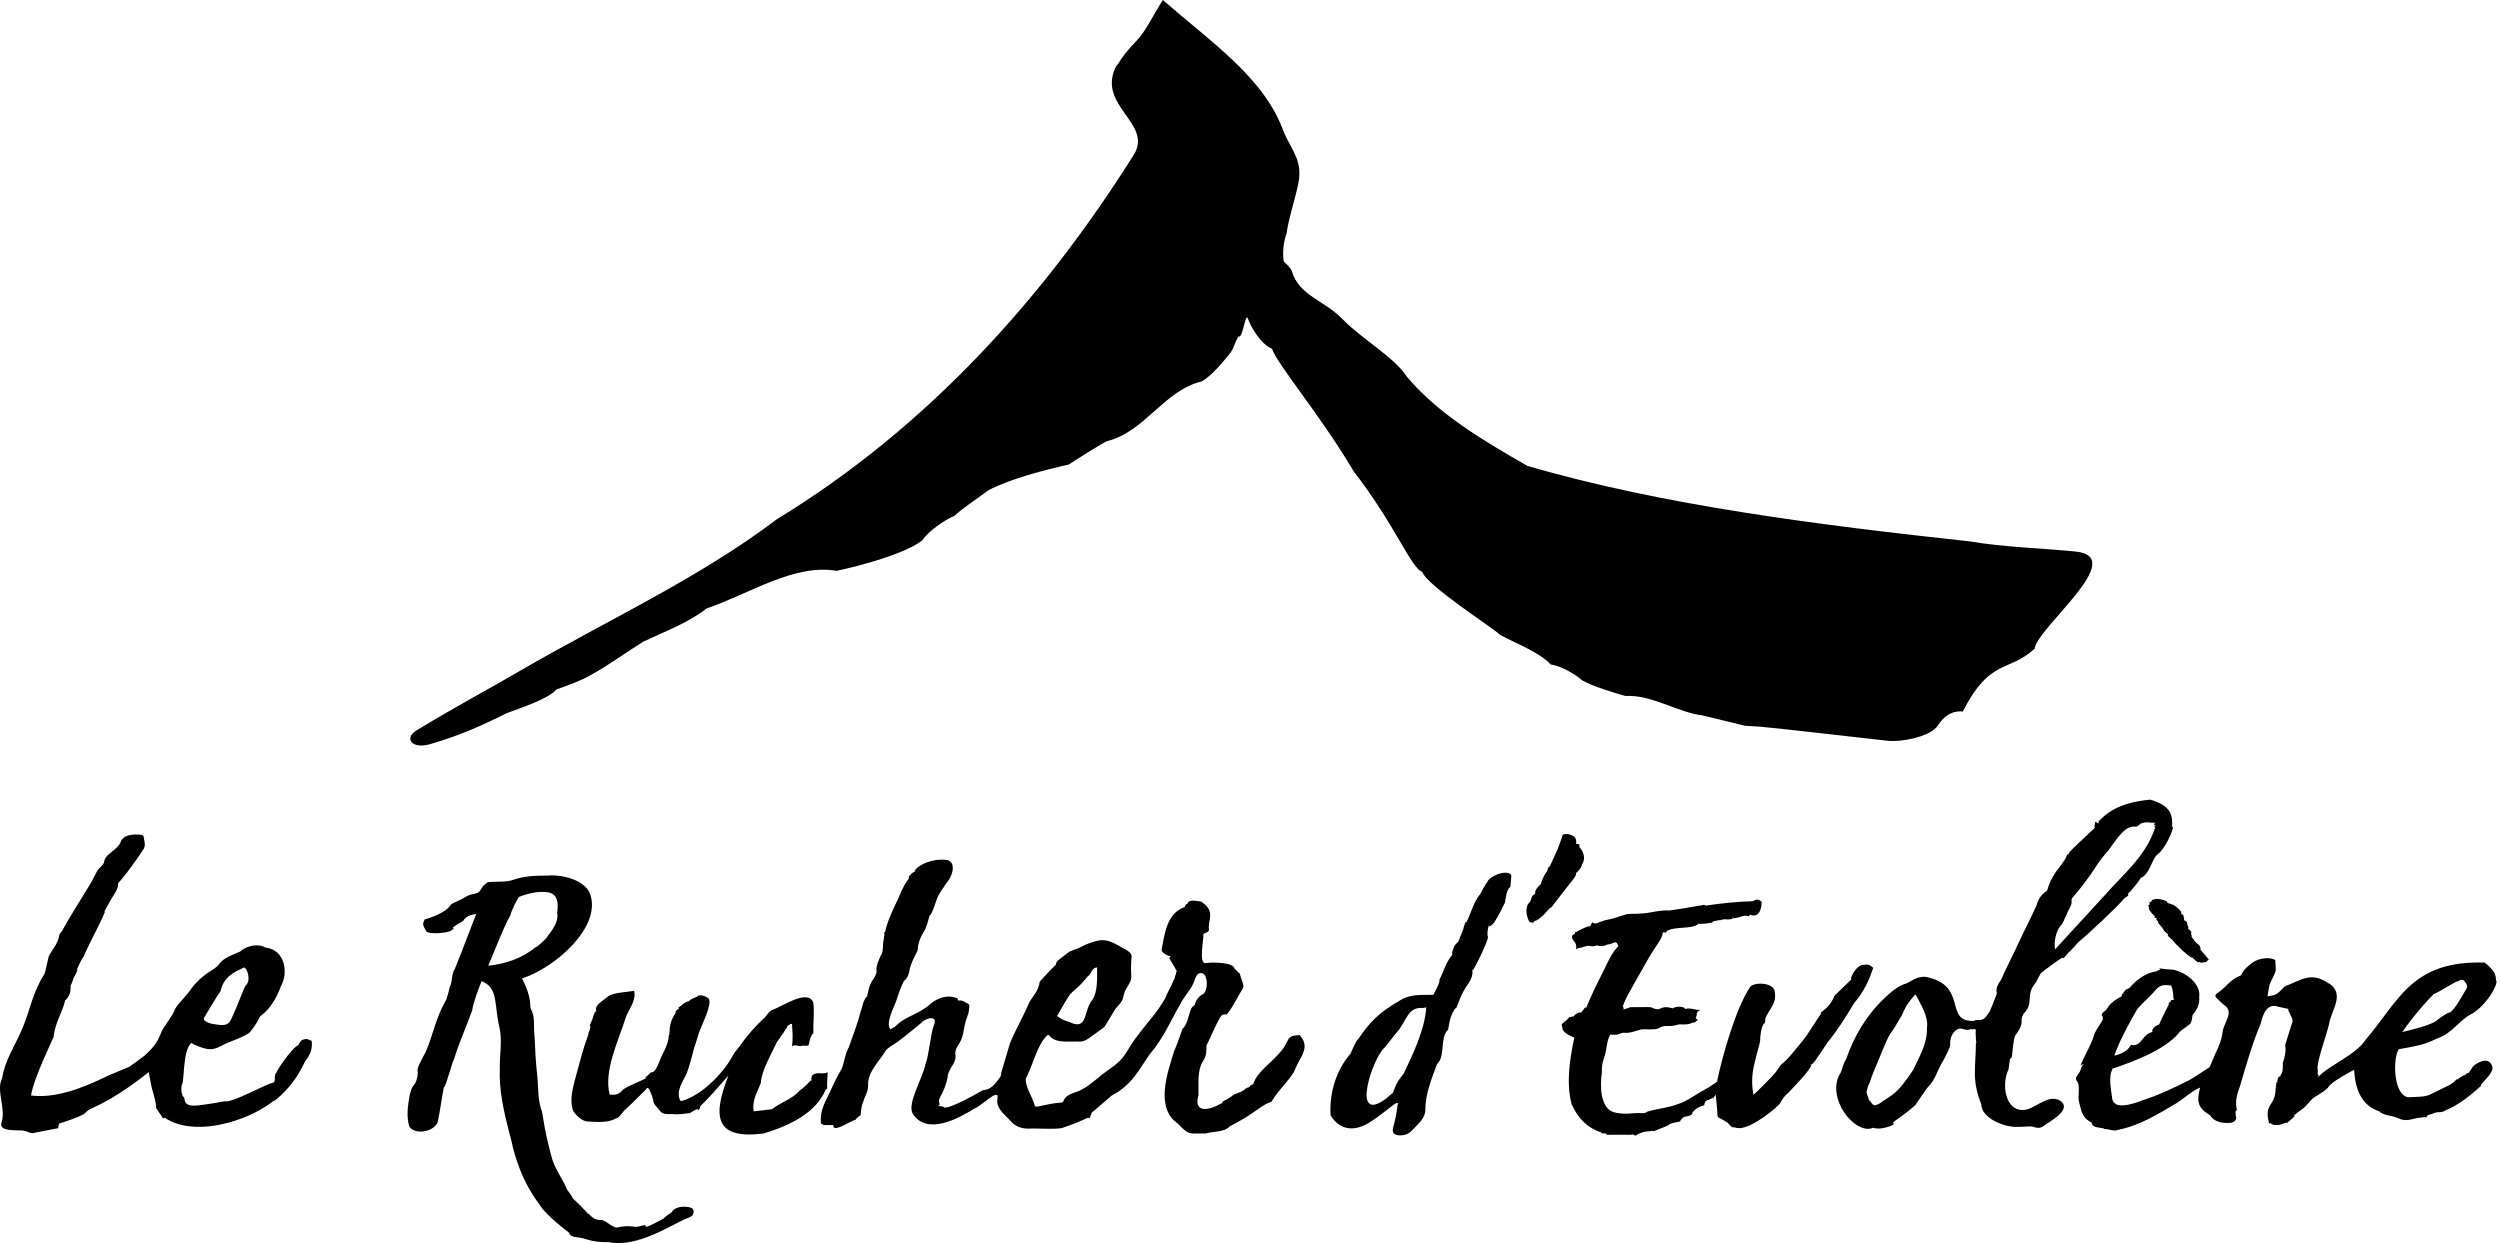 <svg width="545" height="271" viewBox="0 0 545 271" fill="none" xmlns="http://www.w3.org/2000/svg">
<path d="M452.474 120.234C445.502 119.525 436.816 119.299 429.329 118.009C397.229 114.524 362.623 110.241 332.979 101.559C323.593 96.213 313.462 90.205 306.708 82.135C304.054 77.957 297.114 74.05 292.97 69.865C288.639 65.275 283.167 64.58 281.6 59.02C281.266 58.389 280.621 57.69 279.855 57.007C279.531 54.96 279.852 52.527 280.471 50.909C280.883 47.776 282.145 44.111 282.97 40.301C284.085 35.155 281.853 33.215 279.894 28.879C275.765 17.079 264.256 9.399 253.498 0C251.084 3.798 249.889 6.674 247.677 8.98C245.931 10.798 244.667 12.365 243.823 13.801C243.494 14.193 243.236 14.556 243.096 14.873C239.431 23.139 251.146 26.885 247.284 33.554C227.796 64.617 202.372 93.04 169.369 113.183C152.155 126.243 131.557 135.607 112.877 146.525C106.926 150.003 98.972 154.242 90.811 159.219C87.978 160.95 89.827 163.36 93.701 162.241C99.961 160.435 104.665 158.354 110.439 155.485C113.198 154.42 119.469 152.448 121.3 150.303C123.347 149.579 126.929 148.285 128.687 147.215C132.308 145.282 136.784 142.011 140.263 139.866C144.623 137.808 150.274 135.671 154.023 132.648C163.251 129.528 173.16 122.816 182.383 124.444C182.383 124.444 196.058 121.614 201.068 117.802C202.291 115.852 205.873 113.38 208.092 112.437C209.519 111.006 213.857 108.128 215.511 106.85C220.37 104.337 227.669 102.475 233.011 101.264C234.96 99.972 239.18 97.303 241.235 96.196C249.597 94.188 253.748 85.064 262.046 83.129C264.302 81.73 266.664 78.878 268.277 76.843C268.775 76.282 269.46 74.037 270.008 73.34C270.884 73.891 271.356 68.846 271.962 69.207C272.632 71.351 274.933 75.064 277.282 76.022C278.62 79.697 287.76 90.361 295.127 102.782C304.299 114.665 307.589 123.835 310.047 124.661C311.11 127.722 325.454 136.846 327.082 138.44C330.448 140.273 335.495 142.12 338.068 144.862C340.197 145.118 343.474 146.983 344.876 148.287C346.995 149.545 351.865 151.039 354.33 151.719C360.193 151.417 365.675 155.307 371.211 155.975L380.427 158.22L383.798 158.422C390.088 159.027 401.874 160.413 411.574 161.496C414.463 161.817 420.915 160.606 422.459 158.151C424.806 154.427 427.875 155.129 427.875 155.129C433.851 143.415 437.712 146.71 443.541 141.426C444.135 136.743 464.16 121.424 452.474 120.234Z" fill="black"/>
<path d="M523.346 225.535C524.863 223.117 528.445 218.742 530.522 216.775H530.424C530.522 216.677 530.23 216.677 530.618 216.677C531.425 216.468 535.786 213.613 535.756 213.982C536.338 213.599 536.338 213.599 536.824 213.599C537.212 213.694 538.179 214.849 537.696 215.522C536.92 216.775 535.078 220.336 534.011 220.721C533.139 220.914 531.489 222.262 531.104 222.549C529.321 223.836 523.702 224.901 521.6 225.535C520.631 225.823 524.026 225.823 523.346 225.535ZM479.62 209.843C479.909 209.94 481.559 209.65 481.073 209.555C481.655 209.072 481.559 209.17 481.365 208.977L479.715 207.052C479.767 205.719 478.674 205.882 478.164 204.741C478.068 204.646 477.97 204.549 477.776 204.261C477.776 203.683 477.776 203.876 477.68 203.683V203.106C477.68 203.008 477.197 202.623 477.003 202.43C477.157 202.209 477.062 202.126 476.904 201.758C476.615 201.07 477.116 201.061 476.129 200.602C476.227 200.697 476.033 200.025 476.033 199.737C475.935 199.352 475.839 199.352 475.451 199.254C475.839 198.774 474.869 198.099 474.093 197.426C473.953 197.258 472.566 196.9 472.348 196.751L472.542 196.656C472.348 196.366 470.214 195.596 469.343 196.174L469.245 196.078L468.857 196.656C468.567 196.656 468.469 196.559 468.663 197.136C468.179 197.426 468.275 197.426 468.469 197.714C468.304 198.275 468.84 198.864 469.827 199.832C469.439 200.122 469.731 200.025 470.119 200.122C470.119 200.795 470.021 200.602 470.507 200.795C470.214 201.083 470.99 201.758 471.378 202.238C471.766 202.913 471.766 203.008 472.736 203.778C472.25 203.778 472.93 204.356 473.607 204.934C474.147 205.697 477.228 208.785 477.972 208.785L479.038 209.748H479.715C479.715 209.748 479.62 209.748 479.62 209.843ZM461.683 246.326C466.554 245.344 470.384 242.895 474.383 240.55C476.188 239.443 477.734 237.89 479.62 237.086C479.008 239.777 478.726 241.354 481.849 243.15C482.512 244.452 484.363 244.908 485.824 244.786C486.332 244.827 486.693 244.723 487.181 244.401C487.846 243.411 487.245 243.511 487.375 242.573C487.117 242.178 487.842 242.185 487.569 241.61C487.181 239.589 487.957 237.856 488.345 236.701C489.626 232.221 491.097 227.263 492.806 223.224C493.095 222.357 493.581 219.086 496.004 219.278C496.23 219.434 498.685 219.863 498.914 219.951C498.526 220.241 499.785 221.586 499.785 222.647L498.428 226.978C498.138 227.748 498.138 227.843 498.234 228.421C498.322 229.386 497.988 230.824 497.652 231.694C497.652 232.657 497.75 233.813 497.072 234.485L497.266 234.583C496.086 234.673 496.712 236.426 496.297 235.833C495.933 237.688 496.282 238.953 495.133 240.55C493.969 242.188 494.357 243.438 494.647 244.883C494.647 244.979 494.939 244.786 495.035 244.883C495.612 245.498 497.065 245.273 497.652 244.979C497.833 244.886 498.558 244.701 498.621 244.786L498.234 244.691C498.302 244.669 498.555 244.764 498.621 244.786C499.302 244.208 500.173 243.438 500.367 243.15L499.979 243.246C499.92 243.129 500.374 242.955 500.465 242.86C500.797 242.517 501.865 241.803 502.113 241.61C503.215 240.735 503.895 239.375 505.022 238.914C505.893 238.337 507.251 237.566 507.639 236.894C508.842 235.231 514.987 232.416 516.948 231.022C515.591 230.444 513.165 230.444 513.165 231.309C513.111 235.433 513.742 240.659 518.691 242.283C519.551 243.211 521.679 243.197 522.958 243.823C524.731 244.718 526.216 243.66 527.902 243.631C528.204 243.501 528.583 243.504 528.872 243.631C528.897 243.614 529.25 243.146 529.164 243.15L531.2 242.475C531.877 242.475 532.557 242.475 533.041 242.09C536.004 240.94 538.955 238.461 540.894 236.701L540.799 236.508C541.83 235.221 543.912 233.547 543.222 232.272C542.426 230.152 539.694 231.816 539.053 232.562L538.179 233.908C537.89 233.908 537.6 234.005 537.502 234.293C537.03 234.368 535.781 235.19 535.756 235.353L535.562 235.256C534.511 236.564 532.442 237.21 531.295 237.856C528.767 239.163 528.953 239.026 524.898 239.204C521.628 238.463 521.647 230.468 522.958 228.711C528.671 227.804 529.471 227.19 531.489 226.305C534.735 225.152 536.176 222.305 538.859 221.009C541.95 219.215 544.606 214.798 544.192 213.694L543.708 213.886H544.096C544.282 212.314 543.381 211.217 541.67 209.843C525.668 209.343 522.997 218.167 515.686 226.688C513.595 229.964 507.509 232.372 505.505 234.678C505.311 234.678 504.536 235.063 505.505 234.583C505.893 235.16 505.41 234.39 505.311 234.198L505.117 234.39C505.41 234.485 505.216 232.657 505.216 232.562C505.567 229.798 507.094 225.991 507.737 223.224C508.245 220.134 511.267 216.763 507.737 214.367C507.656 214.364 507.425 214.503 507.349 214.464L507.639 214.367C503.745 211.71 501.661 213.699 498.04 215.042C496.297 216.87 496.392 216.967 493.677 217.255C491.389 217.321 491.244 217.674 490.962 218.41L491.254 218.508C490.672 218.603 494.065 220.624 494.065 220.048C493.871 219.373 494.647 215.137 494.745 214.752C495.177 213.479 496.284 211.827 496.103 211.288C496.154 211.022 495.995 209.558 496.004 209.265C494.551 208.495 492.224 208.977 491.06 209.843C489.508 210.998 489.025 211.576 488.539 212.636C486.138 213.482 485.286 215.293 483.4 216.485C482.787 216.936 482.823 217.223 483.4 217.738C483.499 217.916 484.495 218.8 484.854 219.086C487.142 220.565 484.814 222.956 484.564 224.765C484.304 226.724 483.818 227.894 482.917 229.769C482.043 231.792 480.977 234.293 480.685 235.353C479.909 237.566 487.569 229.289 484.37 231.214C481.679 232.348 479.482 234.29 477.098 235.546C473.637 237.31 470.347 238.819 467.305 239.779C465.368 240.55 460.554 242.3 460.421 239.204C460.223 237.6 459.594 234.507 460.52 233.14L460.326 233.042C465.052 231.463 471.803 228.921 474.965 225.245C475.215 224.633 476.654 223.921 476.904 223.609C477.884 223.107 477.825 222.184 477.97 221.299C479.134 219.856 479.521 218.893 479.426 217.352C479.863 214.569 476.59 211.944 473.706 211.383C470.701 211.288 470.313 210.806 470.99 211.383C470.801 211.388 470.06 211.705 470.119 211.768C467.732 211.995 465.67 213.772 464.494 215.042C464.3 215.329 464.494 215.234 464.106 215.427C463.912 215.522 463.429 215.812 463.429 215.715L462.847 216.485C463.912 216.485 462.847 216.39 462.653 216.677C462.555 216.87 462.555 217.16 462.459 217.255C460.714 218.123 459.84 218.988 459.356 219.856C459 220.531 458.043 220.631 458.192 221.491C458.482 221.299 458.386 221.971 458.386 222.357C457.512 223.802 456.739 224.765 456.447 225.823C455.74 228.177 454.225 230.31 453.538 232.37C453.854 232.089 454.058 231.916 454.507 231.985C454.507 231.887 454.412 231.887 454.412 231.887C453.69 232.306 453.761 233.03 453.344 233.718C452.762 234.678 452.18 234.968 452.86 235.833C453.427 236.506 453.049 238.702 453.15 239.877C453.763 242.032 453.638 243.519 456.059 244.786C455.769 244.883 456.447 245.749 457.223 245.749C457.416 245.846 458.87 245.941 458.774 246.134C459.493 246.036 460.858 246.702 461.683 246.326ZM458.968 195.018L448.011 206.957C447.712 205.251 448.2 203.028 449.175 201.853C449.87 201.231 450.083 200.064 450.533 199.352C450.805 198.404 451.758 197.368 451.598 196.464C451.598 196.078 451.598 195.886 451.89 195.596C453.812 193.39 455.173 191.53 456.641 189.339C457.608 187.764 458.588 186.543 459.55 185.49C460.954 183.652 462.879 180.325 464.978 180.196C465.999 180.269 465.965 180.099 466.723 179.521C467.931 179.009 468.759 179.484 470.021 179.328C469.387 179.689 469.39 179.643 470.021 180.003C469.537 180.003 469.537 180.003 469.827 180.389C467.769 186.728 462.832 190.58 458.968 195.018ZM460.809 231.407C460.326 229.674 465.366 220.914 465.948 219.951C467.094 218.586 468.948 217.045 469.925 215.812C471.101 214.506 471.881 214.725 473.318 214.849C473.512 215.234 473.801 216.292 473.801 217.545C473.801 217.738 474.093 217.833 473.9 217.93C473.706 218.025 473.026 217.93 473.318 218.218C472.832 218.603 472.638 218.795 472.832 218.893C471.96 220.624 471.184 222.164 470.701 223.319C469.854 223.648 469.208 224.112 469.149 224.86L469.439 224.957C467.119 225.204 467.003 227.933 464.978 227.843L464.59 227.748L464.106 228.421C463.137 229.769 460.132 230.444 459.55 230.347C458.192 230.154 461.101 232.657 460.809 231.407ZM439.188 245.654C440.359 245.7 441.368 245.576 442.485 245.556C443.398 245.529 444.258 246.212 445.2 245.654C446.84 244.479 452.052 241.795 448.981 239.877C446.833 238.631 444.032 241.137 442.097 241.803C437.482 243.06 436.264 237.176 437.639 233.62C437.83 233.235 437.83 233.525 437.83 233.14C437.928 232.947 437.928 232.657 437.928 232.657L438.218 230.444C437.83 230.251 437.735 230.154 437.735 230.059C437.347 230.924 438.51 231.117 438.606 230.251C438.704 229.481 438.898 226.69 439.286 225.823C441.734 222.388 440.04 222.985 441.127 221.009C442.485 219.663 442.389 218.603 442.485 217.545C442.549 215.756 443.177 215.039 443.941 213.984C443.98 213.811 444.778 212.346 444.908 212.153C446.362 210.949 448.632 209.377 449.563 208.785L449.855 208.88C450.145 208.592 450.822 207.822 450.822 207.822H450.727C451.436 207.354 453.155 205.26 453.15 205.319C455.089 203.778 461.877 197.426 463.137 195.788C463.719 195.501 464.3 195.018 463.817 194.923C464.688 194.153 466.336 192.035 466.723 191.362C468.474 190.718 469.041 187.642 470.119 186.453C472.107 185.059 473.794 180.84 473.706 180.291L472.736 180.389C472.736 180.484 473.124 180.771 473.026 180.771L473.512 180.484C473.607 178.078 473.706 175.767 468.761 174.322C461.489 174.997 458.968 177.595 457.706 178.848C457.127 179.426 457.998 179.811 456.739 179.136C456.739 179.521 456.641 180.003 456.545 180.291L456.739 180.389C456.309 180.852 451.547 185.232 451.308 185.585C451.014 185.944 450.889 186.477 450.727 186.163C450.155 187.718 449.055 188.825 448.303 189.917C447.722 190.687 447.528 191.169 446.946 192.227C446.364 193.48 446.266 194.731 446.072 194.248C444.633 195.394 444.371 196.125 443.941 197.426C442.726 200.164 441.204 203.006 440.062 205.511C439.051 207.815 437.199 211.3 436.281 213.501C435.601 214.559 435.019 215.329 435.311 216.582C434.767 218.242 431.492 226.008 430.851 227.458L430.753 227.266C430.713 233.023 429.783 235.241 431.919 240.742C431.931 243.467 436.171 245.51 439.188 245.654ZM408.358 245.846C409.941 246.436 412.49 245.408 412.914 245.076C412.914 245.076 412.816 245.269 412.72 245.171L412.816 244.883L412.622 244.691C415.141 242.982 417.665 240.935 417.665 240.742C418.124 240.118 419.796 237.51 420.282 236.989C421.745 235.628 422.347 233.445 423.191 231.985C423.869 230.829 424.355 229.866 424.644 229.191C424.937 228.518 425.226 228.036 425.131 227.458C425.131 225.342 426.584 223.897 427.846 224.282C428.035 224.424 429.056 224.587 429.299 224.475C429.881 224.09 429.979 224.667 430.367 224.282C430.463 224.38 430.657 224.475 430.851 224.475C430.559 224.38 430.753 225.823 430.753 226.593C430.851 227.556 430.753 227.075 431.334 228.614L435.019 219.663C433.291 219.973 433.379 222.391 431.528 222.357C431.14 222.357 429.979 222.357 430.559 222.549C423.451 223.02 429.385 214.679 419.604 212.924C417.613 212.955 416.904 213.806 415.63 214.367C413.477 215.047 412.075 216.429 410.781 217.64C406.853 221.34 404.145 225.976 402.444 230.924C401.668 232.197 401.739 232.735 401.28 233.813C397.764 239.226 404.477 247.611 408.358 245.846ZM409.617 240.647C408.746 241.032 408.358 241.225 407.678 239.974C407.678 240.455 407.194 239.204 406.902 238.144C407.096 237.086 407.29 236.603 407.582 236.026C408.085 234.495 408.608 233.189 409.423 231.309C410.361 229.152 410.968 227.38 411.846 225.728C412.799 224.426 413.803 222.712 414.562 221.394C415.801 218.561 416.376 218.206 417.373 216.967C417.567 216.775 417.567 216.775 417.761 217.062C418.588 218.783 420.434 221.53 420.088 223.995C420.181 227.551 418.303 230.556 417.083 233.235C413.327 238.817 412.821 238.351 409.617 240.647ZM379.173 245.941C381.986 245.941 387.608 241.32 388.094 240.455C388.87 238.914 389.84 238.241 389.84 238.241L391.293 236.701C393.019 234.817 393.989 233.864 394.88 232.272L394.686 232.08C395.366 232.14 396.331 230.178 396.724 229.769C397.195 228.996 398.039 227.875 398.467 227.171C400.725 224.414 402.515 221.455 404.187 218.7C406.514 216.005 407.582 213.309 408.358 210.998C407.341 210.021 406.929 210.303 406.32 210.325C404.764 210.177 403.121 213.406 403.607 213.501L399.922 217.062C399.218 218.886 398.125 219.851 397.109 220.624C397.013 220.721 396.819 220.528 397.013 220.914C396.132 222.145 394.03 225.637 393.134 226.69C391.602 228.501 389.818 230.963 388.288 232.08C387.996 232.465 387.512 233.14 387.512 233.14C386.918 234.41 380.815 240.001 379.754 241.127C379.853 241.127 383.729 241.32 383.15 241.32C382.956 241.32 382.082 238.049 382.082 237.566C381.79 235.044 382.082 233.157 382.858 230.251C383.351 228.219 383.805 227.249 383.729 226.208C383.827 225.342 383.923 224.187 384.409 223.319C385.047 222.761 384.677 222.508 384.893 221.876C385.838 219.78 387.252 218.771 386.93 216.485C387.009 214.203 382.762 214.003 381.598 215.042C378.446 219.68 375.559 229.961 374.422 235.256C374.204 236.901 373.848 238.081 374.132 239.684C374.741 244.988 373.624 242.695 376.651 244.786C377.815 246.134 377.719 245.654 378.009 245.749C378.301 245.846 378.785 245.941 379.173 245.941ZM333.411 200.987L334.283 201.18C334.283 200.89 334.477 200.795 334.769 200.697C335.142 200.7 335.866 199.944 336.318 199.64C336.939 199.094 338.103 197.473 338.257 197.811C338.257 197.619 342.33 192.517 342.136 192.71C342.652 192.008 343.678 191.089 343.592 190.302C344.157 189.887 344.807 189.061 344.851 188.474C345.76 187.209 345.244 185.649 344.27 184.622C344.559 184.045 343.977 183.95 343.59 183.95C343.761 182.575 343.177 182.185 341.847 181.832C341.459 181.832 340.489 181.734 340.585 182.312L339.615 185.008L337.869 188.859C337.295 189.093 337.526 189.561 337.192 190.014C336.998 190.207 336.028 191.842 335.932 192.71C335.157 193.383 334.575 194.055 334.671 194.826C334.089 195.211 333.895 195.403 333.799 195.981C333.701 196.271 333.605 196.559 333.507 196.656C332.324 197.616 332.746 199.781 333.411 200.987ZM350.28 247.384C352.02 247.404 353.744 247.333 355.516 247.384C356.002 247.289 355.808 247.192 356.486 247.577C357.745 246.809 358.425 246.712 359.395 246.617C359.795 246.634 360.173 246.409 360.46 246.617C362.692 245.749 363.465 245.461 363.758 245.269C364.241 244.593 366.956 244.593 366.279 244.306C366.861 243.631 366.763 243.631 367.15 243.536C367.15 243.438 367.344 243.438 367.344 243.438C369.284 243.15 368.896 242.573 368.896 242.573C369.947 241.435 370.087 241.435 371.513 240.937C371.682 239.504 372.571 239.992 373.357 239.299L373.551 239.589C373.457 238.768 374.292 239.019 373.84 238.819C374.228 238.337 374.52 237.856 374.52 237.951L374.326 237.856C375.586 237.279 375.004 235.063 374.616 235.546C373.452 236.603 371.417 237.664 370.543 238.144C369.014 239.077 367.423 240.208 365.891 240.647C363.473 241.61 361.31 241.62 359.007 242.38C358.619 242.668 358.619 242.668 358.133 242.668C355.46 242.531 354.61 243.131 351.831 242.475C348.87 241.603 348.755 236.769 349.214 233.715C349.17 232.708 349.251 231.867 349.698 230.539C350.243 229.406 350.321 226.057 351.055 225.823C350.861 225.823 350.861 225.535 351.055 225.535C351.443 225.63 352.123 225.535 352.607 225.535C353.456 225.269 353.596 225.096 354.158 225.15C355.612 225.306 357.127 224.409 358.231 224.38C358.816 224.336 359.655 224.487 360.267 224.38C360.559 224.38 361.236 224.38 361.528 224.187C362.81 223.371 363.576 223.814 364.823 223.609C365.552 223.483 365.852 223.249 366.569 223.319C367.17 223.366 368.461 223.339 368.896 222.934C369.841 223.046 369.65 222.359 370.155 222.454C369.964 222.164 369.672 221.971 369.672 221.971C369.576 221.971 369.866 221.586 369.866 221.299C369.952 220.697 370.096 220.429 370.543 220.241V220.143C369.419 220.238 368.648 219.61 367.344 219.951C367.212 219.29 364.99 219.334 364.727 219.856C365.891 220.241 365.115 219.951 364.823 219.856C364.435 219.758 364.145 219.663 363.465 219.566C361.533 219.497 362.096 220.619 359.879 219.566C358.646 219.5 356.69 219.602 355.42 219.566L354.063 220.048C353.577 220.241 354.257 220.143 353.771 219.373C354.591 217.128 354.954 216.863 355.904 215.042C357.357 212.539 359.395 208.687 360.654 206.859C361.46 205.604 362.395 204.434 362.498 203.298C362.886 203.201 363.176 203.298 363.176 203.298C363.274 203.201 363.465 202.913 363.274 203.008C365.096 201.836 368.992 202.679 370.254 201.373C371.12 201.465 372.537 201.297 373.258 201.083L372.871 201.275C372.677 201.373 373.065 201.18 373.258 201.18L373.357 200.89C374.132 200.697 374.228 200.697 374.326 200.697C374.616 200.602 374.228 200.602 375.102 200.602C375.237 200.41 375.662 200.563 375.78 200.41C375.78 200.505 375.392 200.217 375.49 200.315C375.792 200.502 378.593 200.532 377.525 199.93H377.719C377.621 200.315 378.397 200.122 378.495 200.122C378.682 199.966 378.716 200.042 378.883 200.025C379.56 199.832 380.336 199.447 381.21 199.737C381.5 199.447 381.5 199.447 381.306 199.352C383.376 200.215 383.953 198.399 384.021 196.944C384.021 196.464 384.117 195.693 384.021 196.559C383.123 195.803 382.507 196.203 382.18 196.464C378.716 196.551 375.247 196.917 371.805 197.426C371.616 197.034 370.85 197.485 370.447 197.426C368.181 197.831 365.866 198.243 363.853 198.484C361.676 198.343 359.68 199.118 357.551 199.159C356.478 199.296 354.978 199.052 354.158 199.447C352.973 199.722 351.88 200.273 350.861 200.41C350.28 200.505 349.506 200.697 349.214 200.89C348.308 200.968 348.099 201.682 347.081 201.083C346.57 202.211 346.69 201.926 346.111 201.95C345.36 202.27 344.108 202.855 343.59 203.201L343.396 203.106C343.3 203.298 343.494 203.393 343.3 203.586C343.204 203.586 342.816 203.876 342.912 203.683C342.063 205.073 343.926 204.914 343.59 206.957L344.076 206.667C344.925 206.652 345.833 206.106 346.499 206.187C347.142 206.401 347.704 206.286 348.05 206.089C348.856 206.34 349.656 206.294 350.184 205.994C350.28 205.994 350.572 205.896 350.378 205.896C351.718 205.948 352.253 204.585 352.801 206.282C351.347 207.63 350.28 210.228 349.7 211.383C348.065 214.605 346.916 216.948 345.723 219.856C345.794 218.951 344.878 220.694 344.658 220.721C344.144 220.624 343.165 221.194 343.106 221.586C342.038 221.569 342.964 221.923 342.136 221.684C341.977 221.842 341.842 222.049 341.653 222.262C340.391 223.319 340.295 223.224 340.585 223.897C340.585 224.667 340.973 225.245 343.204 226.208C342.207 230.836 341.38 236.123 342.62 240.742C344.108 243.945 345.996 245.827 349.118 246.904C348.924 247.097 349.796 247.097 350.086 247.097L350.28 247.384ZM304.712 247.482C305.812 247.589 306.863 247.372 307.621 246.617C309.286 244.94 310.82 243.662 310.722 241.705C310.781 238.38 312.062 235.285 313.049 232.562C313.106 232.255 313.219 232.028 313.437 231.792C315.035 230.052 313.948 226.537 315.475 224.667C315.475 224.572 315.669 224.667 315.669 224.475C315.669 224.38 315.764 224.09 315.764 224.09C315.958 222.549 316.346 221.106 317.122 220.048H317.024L317.51 219.663C318.315 217.66 318.531 216.846 319.545 215.234C320.321 214.174 321.001 213.116 321.001 211.961C321.001 211.673 320.903 211.288 321.195 211.383C322.486 209.07 323.959 206.026 324.394 204.356C324.006 203.393 324.588 201.468 324.684 201.468C324.2 202.528 325.557 201.565 326.041 200.602C327.141 198.789 327.436 198.019 328.079 196.751C328.28 195.74 328.413 193.855 329.242 193.383C329.338 192.42 329.532 190.977 329.436 190.687C328.189 189.453 324.6 191.099 324.2 192.325C323.741 192.917 322.953 194.336 322.746 194.826C321.17 196.642 320.665 199.315 319.545 201.275L320.419 201.18V200.987L319.449 201.083C319.255 201.66 319.062 202.143 318.963 202.623C318.583 203.6 318.131 204.68 317.898 205.319C316.852 206.099 316.837 206.847 316.54 207.725C316.511 207.91 316.766 208.049 316.54 208.207C315.219 209.789 314.674 211.907 313.729 213.694C313.729 213.599 313.825 213.599 313.825 213.599C313.872 214.45 312.507 216.726 312.467 216.87C309.953 216.928 307.366 216.619 305.002 218.218C300.536 220.777 298.626 222.829 296.181 226.4C295.574 226.902 294.747 228.967 294.435 229.674C291.114 233.498 289.776 238.558 290.07 243.15C292.334 246.848 295.947 246.643 299.281 244.208C300.202 243.682 303.32 241.149 304.226 240.552C304.376 240.484 304.641 240.43 304.808 240.455C304.466 241.31 304.604 242.478 304.13 244.016C303.867 245.812 302.856 247.05 304.712 247.482ZM302.289 239.397C294.217 245.515 299.311 230.31 301.901 228.326C302.345 227.826 304.155 225.408 304.518 225.052C306.661 222.656 306.794 219.344 310.334 219.758C309.617 219.77 310.854 219.702 310.916 219.566C310.67 224.385 307.879 230.144 305.971 234.1C304.327 236.111 304.216 236.796 303.644 238.241C303.16 238.627 302.677 239.012 302.289 239.397ZM233.644 223.032C232.625 222.51 231.869 222.608 230.443 221.491C231.412 219.856 232.964 216.87 233.74 216.292C235.583 214.752 236.261 213.886 237.133 212.829C238.007 212.356 237.886 210.971 239.17 210.903C239.146 213.233 239.369 216.151 238.102 218.025C236.217 220.209 237.174 224.389 233.644 223.032ZM166.453 247.097C172.067 245.439 177.974 242.57 180.026 237.471L180.319 237.374C180.27 236.192 180.422 234.846 180.414 233.718C179.425 234.468 177.756 233.328 176.923 234.678C177.215 235.063 176.923 234.775 176.828 234.968C176.828 235.16 177.117 235.738 176.729 235.546C175.76 236.603 174.888 237.374 174.306 237.759C172.819 239.55 169.885 240.474 168.296 241.803L164.319 242.283C163.863 239.684 165.264 237.859 165.871 236.026C166.025 233.286 168.262 229.618 169.362 227.171C169.912 226.32 171.427 224.365 171.785 223.512C171.785 223.512 172.173 223.609 172.173 223.224H172.659C172.769 225.028 172.885 226.427 172.659 228.133C173.189 227.519 174.341 228.328 174.888 227.941C177.152 228.136 175.799 227.768 177.022 225.535C177.215 225.245 177.311 225.438 177.311 225.245C177.24 223.007 177.571 220.799 177.311 218.603C176.128 215.444 170.589 219.417 168.198 220.238C167.476 220.624 166.929 221.747 166.453 222.069C165.09 223.278 162.692 225.942 161.702 227.461C161.138 228.311 160.254 229.189 159.763 230.059C158.201 233.237 153.304 238.787 148.421 240.07C146.999 237.995 149.231 235.282 149.778 233.813C150.456 231.792 150.939 230.059 151.327 228.421C151.838 227.029 151.988 226.288 152.395 225.052C153.205 222.944 155.223 219 154.529 217.738C154.43 217.448 152.395 216.485 152.007 217.255C151.492 217.494 150.365 217.879 150.262 218.218C148.948 218.532 148.563 219.363 147.839 219.663L148.033 219.856C147.451 220.336 147.257 220.241 147.257 220.914C146.373 222.132 146.14 223.149 145.995 224.187C145.995 224.572 145.995 224.957 145.899 225.245C145.899 225.342 146.093 225.823 145.801 225.535C145.781 228.002 144.328 229.535 143.766 231.407C143.211 232.784 142.509 234.078 141.925 233.718C141.701 234.027 140.682 234.944 140.663 234.87L140.857 235.063C139.58 235.731 136.941 236.706 135.912 237.471C134.847 238.627 134.265 238.722 132.907 238.627C131.56 233.42 134.847 226.837 136.396 221.876C136.983 220.08 138.758 218.259 138.24 216.005C136.654 216.282 133.85 216.358 132.615 217.16C131.324 218.306 129.551 219.076 129.998 220.336C129.453 220.855 129.406 221.25 129.222 221.971L128.545 223.609C128.82 223.756 128.712 223.87 128.641 224.09C128.687 224.548 128.132 225.243 128.253 225.535C126.73 229.771 126.48 231.365 125.636 234.293C124.978 236.769 124.04 239.706 124.955 242.188C125.4 242.951 126.858 244.479 128.157 244.498C130.153 244.554 132.517 244.857 134.265 243.823C135.097 243.643 135.77 242.324 136.202 241.995C137.812 240.547 139.511 238.773 140.857 237.471C141.262 236.209 142.244 239.014 142.408 239.877C142.391 240.73 143.403 241.471 143.96 242.283C144.674 243.082 145.855 242.846 146.675 242.86C147.338 243.063 149.567 242.741 150.262 242.668L150.164 242.765C151.843 241.873 151.681 241.62 152.395 241.995C152.491 241.803 152.589 241.32 152.685 241.225H152.589C154.919 238.946 156.161 237.454 158.793 234.485C155.535 242.836 155.363 248.542 166.453 247.097ZM106.437 210.518C107.859 207.266 109.582 202.545 111.293 199.445C111.36 198.835 112.86 195.618 113.23 195.484C115.774 194.565 117.588 194.248 119.527 194.538C121.496 194.879 121.796 196.756 121.464 198.967C121.835 201.048 120.303 202.83 119.334 204.163C119.142 204.685 116.373 207.042 116.908 206.379C113.874 208.902 110.316 210.123 106.437 210.518ZM132.615 270.776C138.885 272.137 146.513 266.896 149.582 265.675C150.397 265.351 151.052 265.114 151.133 264.52C151.521 263.462 150.552 263.077 149.292 263.077C148.033 262.979 146.675 263.557 146.481 264.232C145.97 264.542 144.885 265.339 144.637 265.675C144.353 265.768 141.043 267.688 140.761 267.408C140.881 266.569 139.305 267.696 138.141 267.408C136.978 267.215 135.524 267.31 134.555 267.601C133.617 267.725 132.178 266.116 131.162 265.965C128.645 266.028 128.771 264.205 127.671 264.52L128.059 264.425C127.393 263.703 125.795 262.046 124.86 261.246C124.568 260.478 123.598 259.323 123.598 259.323C122.854 257.295 121.167 255.145 120.399 252.776C120.303 252.391 119.817 250.658 119.527 249.407C118.867 246.697 118.592 244.979 118.17 242.38C117.301 240.14 117.345 237.749 117.2 235.256C116.832 232.267 116.643 228.594 116.52 225.728C116.24 223.648 116.793 221.852 115.649 219.758C115.543 217.952 115.455 216.587 113.807 213.309C121.165 210.874 131.093 202.089 128.677 194.979C127.602 191.81 122.466 190.589 119.429 190.879C116.866 190.865 114.205 190.987 112.062 191.747C110.316 192.408 108.232 192.088 106.243 192.325L105.274 193.19C104.692 194.248 104.304 194.633 103.916 194.731H103.626C103.528 194.826 103.722 194.826 103.722 194.826C102.463 194.923 101.881 195.308 101.203 195.693C100.231 196.364 98.682 196.702 98.1 197.426C97.297 198.85 94.214 199.917 92.768 200.41L92.67 200.315C91.992 201.468 92.186 201.66 92.864 202.913C93.156 203.876 98.488 203.393 98.584 202.623C99.239 202.813 98.444 201.902 98.972 202.045C99.345 201.58 100.828 200.958 101.009 200.697C102.075 198.869 105.468 199.159 106.729 199.159C108.475 199.159 106.148 196.849 105.662 197.714C105.468 198.389 105.662 198.484 105.08 198.582C104.79 198.677 104.014 198.774 103.916 198.967C102.88 201.653 100.211 208.675 99.166 211.191C98.387 212.307 98.645 214.218 98.002 215.234C97.808 216.39 97.614 216.775 97.324 217.833C94.837 222.162 94.418 225.742 92.768 229.384C92.088 230.637 90.924 232.755 91.022 233.332C91.216 234.485 90.73 235.738 90.536 236.123C89.566 237.279 89.566 237.856 89.277 238.914C88.889 241.225 88.597 243.15 89.178 245.461C90.175 247.44 94.454 246.892 95.385 244.691C95.981 242.046 96.254 239.602 96.742 237.086C97.246 236.857 98.459 231.785 98.972 230.924C100.106 227.195 101.711 223.729 102.946 220.241C103.14 218.7 104.208 215.812 104.984 213.886C108.706 215.349 107.667 218.893 108.86 223.897C109.545 226.615 108.9 230.005 108.959 232.85C108.765 237.566 109.764 242.037 110.994 246.809C111.232 247.687 111.831 250.019 111.77 249.985C112.919 254.463 114.583 258.575 117.684 262.691C118.933 264.902 124.084 268.756 124.084 268.756C124.177 269.789 126.107 269.685 126.993 269.911C128.687 270.511 130.69 270.862 132.615 270.776ZM46.422 223.224C46.132 223.224 43.999 222.647 44.483 221.876L47.392 217.062L48.069 216.1C48.771 212.899 51.013 211.951 53.21 210.903C53.789 210.923 54.712 213.47 53.792 214.559C53.188 215.237 53.102 215.919 52.724 216.677C51.975 218.544 51.251 220.387 50.495 221.971C49.719 223.897 48.361 223.512 46.422 223.224ZM7.252 247.002L12.683 245.941C12.683 245.654 12.877 244.979 12.877 245.076L12.778 244.979C14.517 244.42 16.859 243.665 18.305 242.86C19.373 241.803 19.662 241.803 20.632 241.32C25.23 239.299 31.412 234.778 34.788 231.694C35.077 231.309 31.878 231.887 32.171 232.657C32.357 233.098 33 237.142 33.236 237.664C33.437 238.536 34.162 240.647 34.012 241.512L35.563 243.823C35.632 243.801 36.079 243.599 36.145 243.631H35.853C42.064 247.835 52.351 244.715 57.573 241.417C58.125 241.157 59.458 240.096 59.802 239.877L59.9 239.974L59.996 239.877C63.185 237.215 64.965 234.663 66.492 231.407C67.754 229.769 68.141 228.614 67.948 226.883C67.948 226.978 67.074 226.498 66.88 226.498C66.59 226.498 66.202 226.593 65.91 226.69C65.62 226.785 64.94 227.843 65.134 227.748C63.487 228.518 60.094 233.718 60.288 233.813C59.574 234.276 60.273 235.919 59.512 236.026C57.961 236.316 50.495 240.55 48.943 240.07C47.586 240.36 46.714 240.455 45.646 240.647C43.39 240.896 40.39 241.773 40.218 239.587C40.12 239.107 40.12 239.299 39.83 238.914C39.442 237.951 39.442 236.701 39.83 236.026C40.196 233.554 40.036 229.043 41.672 227.363C42.253 227.748 44.193 228.518 44.87 228.614C46.422 228.999 47.586 228.326 48.555 227.843C49.55 227.195 54.354 225.752 54.762 224.667C55.827 223.319 56.311 222.357 56.699 221.586C59.07 219.875 60.452 217.172 61.258 214.944C62.876 212.117 62.195 207.023 57.862 206.572C56.198 205.563 53.623 206.238 52.336 207.437C50.495 208.207 48.749 208.88 47.878 210.035C47.392 210.71 47.198 210.806 46.52 211.288C44.578 212.463 43.14 213.677 41.767 215.427C40.731 217.026 39.217 218.31 38.279 219.758C37.341 221.967 36.177 223.09 35.271 224.765C34.27 227.468 33.29 228.47 31.491 230.154L28.193 232.562C27.003 233.055 23.087 234.656 22.572 234.968C17.794 237.266 12.017 239.477 6.769 238.819C7.328 234.941 11.912 225.81 11.713 225.92C11.944 223.032 13.832 220.236 14.234 217.93L14.33 218.025C15.472 216.633 15.368 216.005 15.395 214.849C15.69 214.342 15.955 213.472 16.076 213.116C16.434 212.668 16.729 211.756 16.947 211.383C16.947 211.383 16.171 211.768 16.463 211.866C17.003 211.074 17.607 209.182 18.209 208.592C19.667 205.129 21.69 201.753 22.959 198.582L22.473 198.967C22.655 199.123 24.226 195.893 24.317 195.886C25.267 194.36 25.741 193.814 25.77 192.517C27.57 190.543 29.735 187.479 31.103 185.393C31.923 184.318 31.449 183.499 31.297 182.312C31.201 182.024 30.619 181.927 29.939 181.927C27.42 181.832 26.74 182.794 26.45 183.179C25.792 185.5 22.672 185.995 22.667 188.184C22.667 188.088 22.572 188.184 22.184 188.761L21.31 189.629L19.856 192.42C17.855 195.742 15.459 199.432 13.652 202.72C13.554 202.913 13.652 202.913 13.458 203.008C13.36 203.201 12.972 203.683 12.972 203.586C12.774 205.485 11.561 206.813 10.743 208.207V208.4C10.645 208.495 10.645 208.207 10.645 208.4L9.773 212.153C7.009 216.573 6.732 219.692 4.925 224.09C3.349 227.868 1.053 231.127 0.466 235.063C-0.913 237.649 1.301 241.586 0.368 244.593C-0.356 246.456 2.521 246.378 4.053 246.424C4.731 246.424 5.119 246.424 5.993 246.712C6.341 246.882 6.958 247.131 7.252 247.002ZM262.827 247.097C264.079 246.67 267.035 246.841 268.063 245.556C273.789 242.592 274.417 241.283 276.69 240.36L277.176 240.167C279.018 237.098 281.559 235.131 282.413 232.947C283.282 230.685 285.05 229.043 284.156 226.883C284.06 226.593 283.672 226.015 283.285 225.63C282.693 225.803 281.711 225.537 280.957 226.4C280.28 227.556 279.892 228.518 279.406 228.999C277.149 231.811 274.14 233.481 273.202 236.316C272.934 236.484 272.784 236.572 272.522 236.701C272.426 236.796 272.522 236.894 272.328 236.989C271.844 237.181 271.844 236.989 271.164 237.664C270.543 238.098 269.183 238.463 268.839 238.722C268.159 239.299 267.288 239.782 266.608 240.07C266.414 240.455 266.414 240.55 266.026 240.647C263.524 242.105 260.097 242.709 261.275 238.722C261.329 236.404 260.971 233.501 262.149 231.502C263.144 229.937 262.923 229.535 263.021 227.843C263.502 227.234 265.915 221.062 266.608 221.201L267.482 221.106C268.346 220.092 268.886 218.978 269.517 217.93C271.567 214.147 271.353 215.956 270.194 212.058L270.099 212.153C270.099 212.153 269.517 211.481 269.129 211.191C268.989 209.774 264.435 209.731 262.925 209.94C261.16 210.359 262.503 204.585 262.343 203.586C263.797 203.008 263.603 202.816 263.504 202.238C263.554 200.081 264.823 198.518 261.857 196.559C261.135 196.425 259.584 196.088 259.046 196.656C258.852 196.849 258.948 197.136 258.56 197.136C258.366 197.426 258.172 197.714 258.366 197.714C254.281 198.964 253.822 203.998 253.228 207.052C253.228 207.339 253.616 208.11 255.265 208.495L254.878 208.785C254.878 208.977 255.749 210.228 256.525 211.673C256.409 211.915 256.044 213.618 255.847 213.694C255.396 214.917 254.364 216.599 254.004 217.64C252.003 221.153 249.933 223.034 247.895 225.92C246.309 227.795 245.224 230.503 243.727 231.599C242.833 232.506 241.124 233.53 240.334 234.198C238.638 235.575 236.512 237.466 234.614 238.049C231.007 239.236 232.39 240.301 231.317 240.36C229.542 240.457 227.828 240.915 226.274 241.225C225.403 241.32 225.692 241.127 225.304 240.167C225.209 240.07 225.11 239.877 225.11 239.684C224.688 238.678 223.37 236.345 223.657 235.063C225.12 232.275 226.053 228.221 227.826 226.208C228.506 225.438 228.506 225.438 228.894 225.92C230.403 227.578 233.477 226.915 235.485 227.075C236.914 226.988 237.756 225.932 238.782 225.342C239.696 224.592 240.138 224.445 240.818 223.802L243.145 219.951C244.886 217.933 244.537 218.498 245.18 216.197C245.669 215.071 246.597 214.133 246.636 213.021C246.538 211.768 246.538 210.42 246.636 209.072C246.83 208.015 246.538 207.822 245.666 207.149C243.727 206.201 241.689 204.4 239.072 205.126C237.425 205.511 236.067 206.187 235.196 206.667L233.158 207.437L231.025 209.072C230.386 209.589 230.342 209.572 230.153 210.325C229.412 211.001 227.19 213.365 226.662 213.982C226.441 215.929 225.231 217.101 224.433 218.41C223.166 221.464 221.367 224.475 220.166 227.461L218.227 234.005V234.39C218.131 234.583 218.131 234.005 218.131 234.678C216.773 236.603 215.899 237.566 214.252 237.664C208.139 241.201 205.556 241.922 205.721 241.225C205.816 241.417 204.459 240.935 204.363 241.127L204.847 240.84C204.822 240.598 204.611 239.899 204.751 239.589C205.816 237.664 206.398 236.123 206.592 234.678C206.794 232.706 208.74 231.665 208.24 229.674C208.242 229.289 208.436 228.614 208.532 228.421C210.319 225.915 209.821 224.801 210.665 222.164C210.859 221.586 211.149 220.914 211.149 220.721C211.537 218.41 211.343 219.181 209.985 218.218C209.307 218.025 209.018 218.123 208.824 218.123C208.63 218.218 209.018 218.218 208.726 217.64C206.303 216.677 204.265 217.738 203.005 218.7C200.374 221.143 197.57 221.457 195.54 223.417C195.206 223.848 194.653 224.036 194.086 224.38C192.928 222.924 195.144 219.166 195.54 217.738C195.987 216.273 196.482 214.969 197.091 213.789C197.091 213.789 197.867 213.501 198.255 211.673C198.351 210.325 200.001 207.244 200.001 207.339C200.194 205.511 200.484 204.646 201.26 203.393C201.203 203.437 200.879 203.954 200.776 203.876C201.859 203.018 202.416 200.434 202.618 199.64C203.393 199.062 203.975 196.366 204.459 195.501C204.955 194.338 205.794 193.439 206.303 192.517C207.822 190.892 208.652 187.46 205.915 187.413C203.467 187.233 200.32 188.31 199.419 189.822L199.514 189.917C198.933 190.302 198.739 190.302 198.351 190.879L198.255 190.784C198.28 190.848 198.093 191.355 198.061 191.264L198.157 191.457C197.285 192.612 196.897 193.48 196.605 194.055C195.302 197.217 193.531 200.183 192.923 203.298L192.824 203.106C192.824 203.298 192.729 203.491 192.729 203.683C192.999 203.654 192.739 203.954 192.729 204.068C192.729 204.454 192.631 204.646 192.631 204.934C192.341 205.987 192.697 207.464 191.953 208.4C191.467 209.555 190.983 210.613 191.079 211.673C191.123 212.383 190.73 212.719 190.497 213.309C189.486 214.598 189.346 215.829 189.044 217.16C188.032 218.262 188.074 219.419 187.59 220.624C186.94 223.261 185.857 225.884 185.069 228.228C184.151 229.983 184.119 231.363 183.518 232.947C182.13 235.299 181.531 236.813 180.608 238.722C179.378 241.127 178.74 242.736 178.961 244.979C178.961 244.786 179.349 245.171 179.543 245.269H181.676C181.431 247.187 185.594 244.216 186.522 244.113C186.635 243.77 187.703 243.014 187.59 243.15C187.743 242.044 187.762 241.04 188.172 240.262C188.501 238.887 189.41 237.832 189.238 236.316C189.275 233.493 191.867 231.141 192.923 229.289C193.46 228.306 195.034 227.658 195.734 227.075C197.241 225.966 199.401 224.163 200.678 223.127C201.766 221.828 204.609 221.218 203.587 223.512C202.863 225.267 202.5 230.271 201.744 231.985C201.221 234.98 197.575 240.742 199.031 242.86C202.09 247.545 208.91 243.879 212.506 241.61C213.601 241.398 217.942 236.918 217.451 239.397C217.07 241.391 218.578 242.595 219.876 243.921C220.841 245.035 221.73 245.897 223.851 246.039C225.746 245.927 229.569 246.231 231.412 245.941C233.674 245.203 235.461 244.447 237.231 243.631L237.521 243.823C237.714 243.343 238.007 242.475 238.007 242.573C238.952 241.785 241.593 239.47 242.369 238.819C246.8 236.504 248.219 233.276 250.611 229.866C253.716 226.205 255.108 222.691 257.301 218.893C258.108 217.206 259.94 215.42 260.404 213.694C260.887 212.346 261.275 212.058 262.051 212.153C263.418 212.514 263.271 215.812 262.537 216.39L262.633 216.485C261.29 217.128 260.76 218.037 260.404 219.086H260.499C259.51 219.692 259.653 220.092 259.336 220.816C259.017 222.037 258.494 223.804 257.784 224.282C257.151 226.013 256.638 227.678 255.943 229.191C254.622 233.586 251.649 241.508 256.815 244.979C259.382 247.708 259.25 247.002 262.827 247.097Z" fill="black"/>
</svg>
